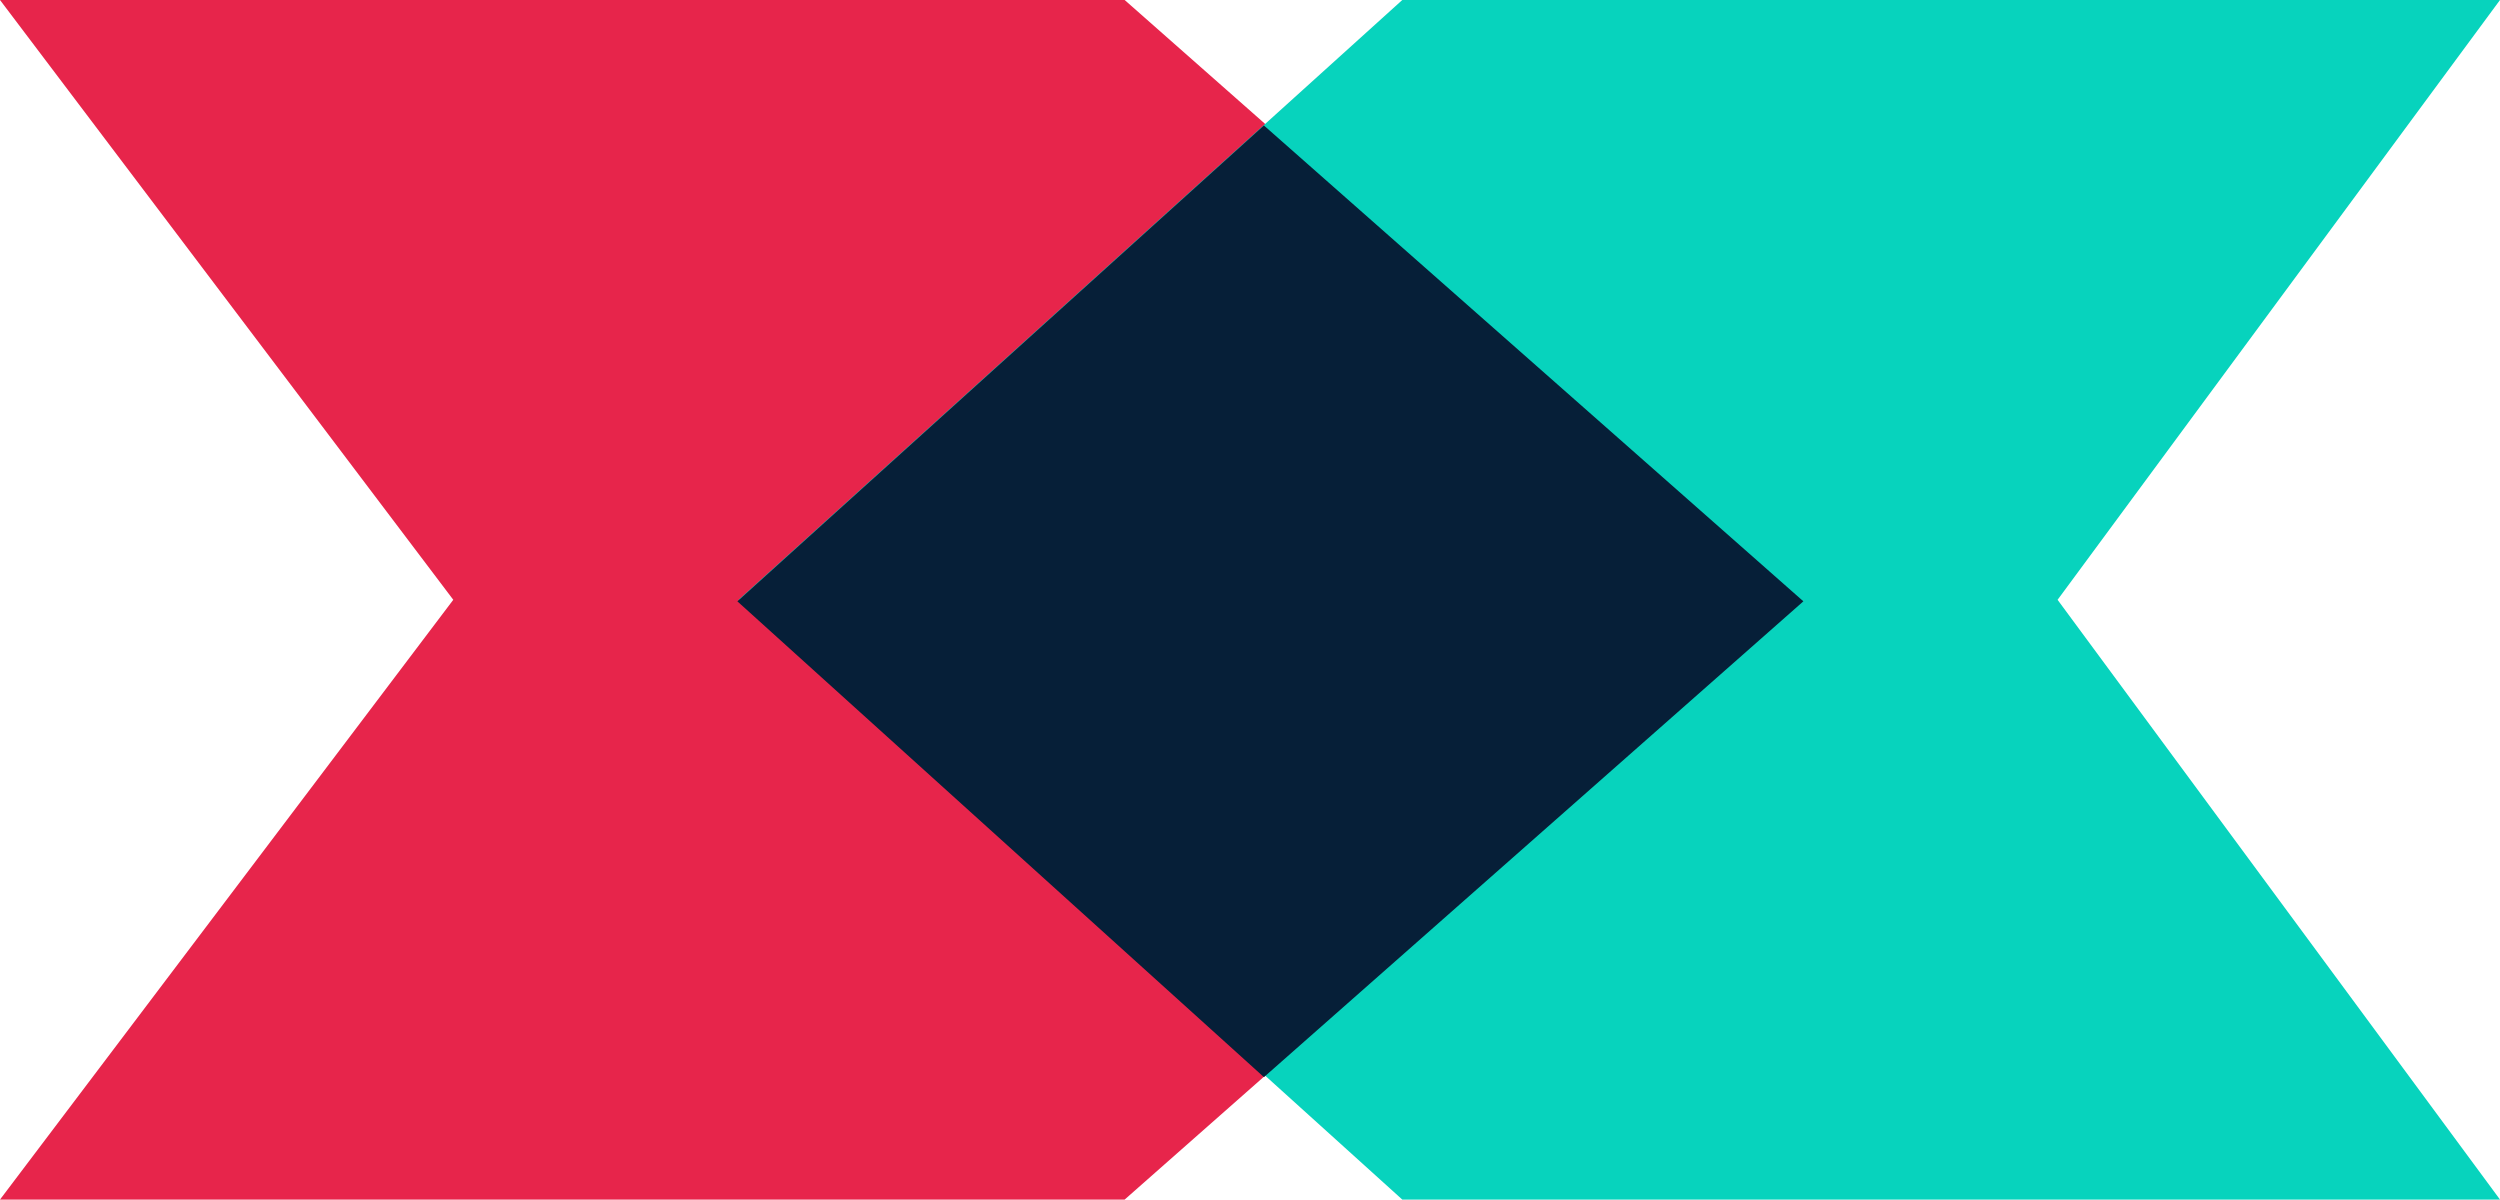 <?xml version="1.0" encoding="UTF-8" standalone="no"?>
<!-- Created with Inkscape (http://www.inkscape.org/) -->

<svg
   width="59.961mm"
   height="28.771mm"
   viewBox="0 0 59.961 28.771"
   version="1.1"
   id="svg106850"
   inkscape:version="1.2.2 (732a01da63, 2022-12-09)"
   sodipodi:docname="merge motyw.svg"
   xmlns:inkscape="http://www.inkscape.org/namespaces/inkscape"
   xmlns:sodipodi="http://sodipodi.sourceforge.net/DTD/sodipodi-0.dtd"
   xmlns="http://www.w3.org/2000/svg"
   xmlns:svg="http://www.w3.org/2000/svg">
  <sodipodi:namedview
     id="namedview106852"
     pagecolor="#ffffff"
     bordercolor="#111111"
     borderopacity="1"
     inkscape:showpageshadow="0"
     inkscape:pageopacity="0"
     inkscape:pagecheckerboard="1"
     inkscape:deskcolor="#d1d1d1"
     inkscape:document-units="mm"
     showgrid="false"
     inkscape:zoom="0.85839035"
     inkscape:cx="273.76822"
     inkscape:cy="464.82349"
     inkscape:window-width="1920"
     inkscape:window-height="1017"
     inkscape:window-x="-8"
     inkscape:window-y="-8"
     inkscape:window-maximized="1"
     inkscape:current-layer="layer1" />
  <defs
     id="defs106847" />
  <g
     inkscape:label="Warstwa 1"
     inkscape:groupmode="layer"
     id="layer1"
     transform="translate(-118.357,-37.751)">
    <path
       id="path2815-71-3-0"
       style="mix-blend-mode:normal;fill:#e7254b;fill-opacity:1;fill-rule:nonzero;stroke:none;stroke-width:0.497"
       d="m 118.357,37.751 10.872,14.386 h -5.1e-4 L 118.357,66.522 h 26.974 L 161.639,52.137 145.331,37.751 Z" />
    <path
       id="path2815-7-8-6-8"
       style="mix-blend-mode:normal;fill:#07d3bd;fill-opacity:1;fill-rule:nonzero;stroke:none;stroke-width:0.491"
       d="M 151.99,37.751 136.072,52.137 151.99,66.522 H 178.318 L 167.707,52.137 178.318,37.751 Z" />
    <path
       id="path2815-71-3-4"
       style="mix-blend-mode:normal;fill:#061f38;fill-opacity:1;fill-rule:nonzero;stroke:none;stroke-width:0.497"
       d="m 148.671,40.76 -12.628,11.413 h -0.001 l 5.2e-4,5.2e-4 12.629,11.412 12.938,-11.412 v -5.2e-4 z" />
  </g>
</svg>

